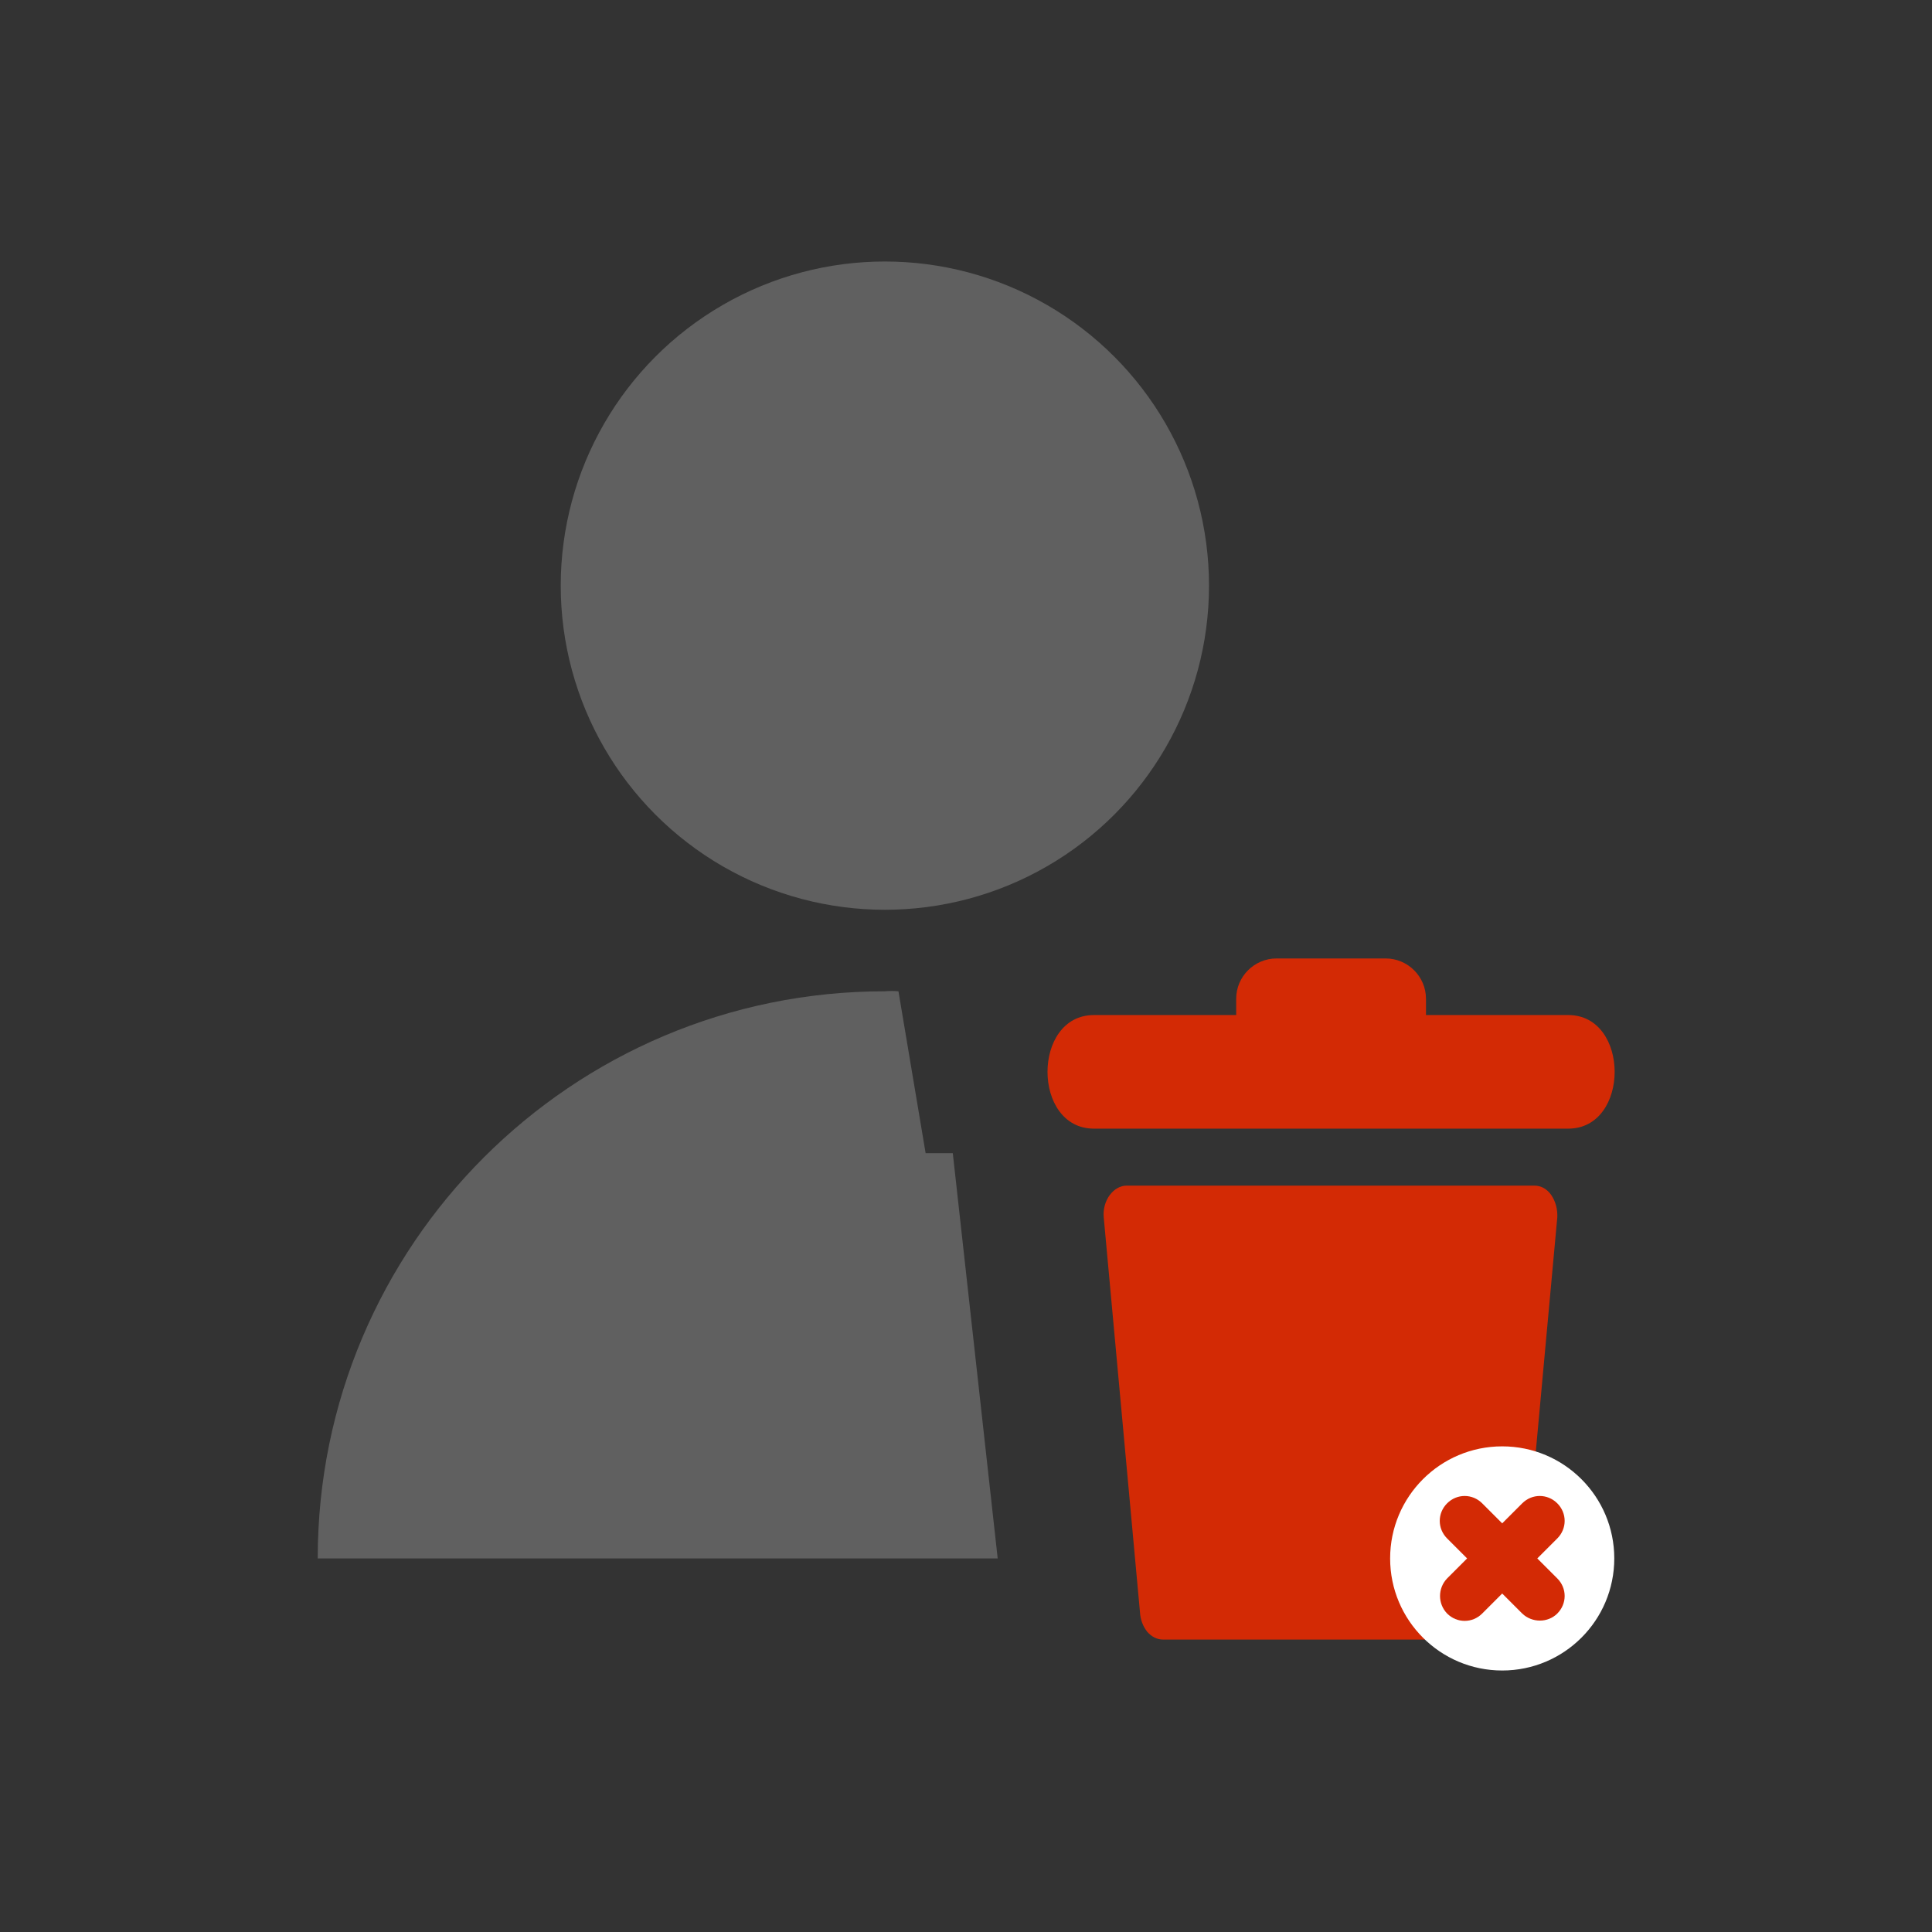 <svg enable-background="new 0 0 512 512" viewBox="0 0 512 512" xmlns="http://www.w3.org/2000/svg"><rect x="0" y="0" width="512" height="512" fill="#333333" stroke="none"/><g clip-rule="evenodd" fill-rule="evenodd"><circle cx="234.5" cy="155.2" fill="#606060" r="85.9"/><path d="m238.1 262.7 7.2 42.9h7.2l11.9 107.4h-180.2c0-83 67.3-150.3 150.3-150.3 1.2-.1 2.4-.1 3.6 0z" fill="#606060"/><path d="m338.3 254c-5.9 0-10.7 4.8-10.7 10.7v4.3h-37.7c-16.4 0-16.4 30.1 0 30.1h125.7c16.4 0 16.4-30.1 0-30.1h-37.7v-4.3c0-5.9-4.8-10.7-10.7-10.7z" fill="#d32a05"/><path d="m406.6 314.2h-108c-1.7 0-3.3.9-4.5 2.5s-1.8 3.8-1.6 5.9l9.6 104.6c.1 2 .8 3.8 1.9 5.2 1.1 1.3 2.6 2.1 4.2 2.1h88.8c1.5 0 3-.8 4.2-2.1 1.1-1.3 1.8-3.2 1.9-5.2l9.6-104.6c.1-2.2-.5-4.3-1.6-5.9s-2.7-2.5-4.5-2.5z" fill="#d32a05"/><circle cx="398.1" cy="413" fill="#fff" r="29.7"/><g fill="#d32a05"><path d="m412.7 427.6c2.6-2.6 2.6-6.7 0-9.3l-19.9-19.9c-2.6-2.6-6.7-2.6-9.3 0-2.6 2.6-2.6 6.7 0 9.3l19.9 19.9c2.6 2.5 6.8 2.5 9.3 0z"/><path d="m383.5 427.6c2.6 2.6 6.7 2.6 9.3 0l19.9-19.9c2.6-2.6 2.6-6.7 0-9.3-2.6-2.6-6.7-2.6-9.3 0l-19.9 19.9c-2.5 2.6-2.5 6.7 0 9.3z"/></g></g></svg>